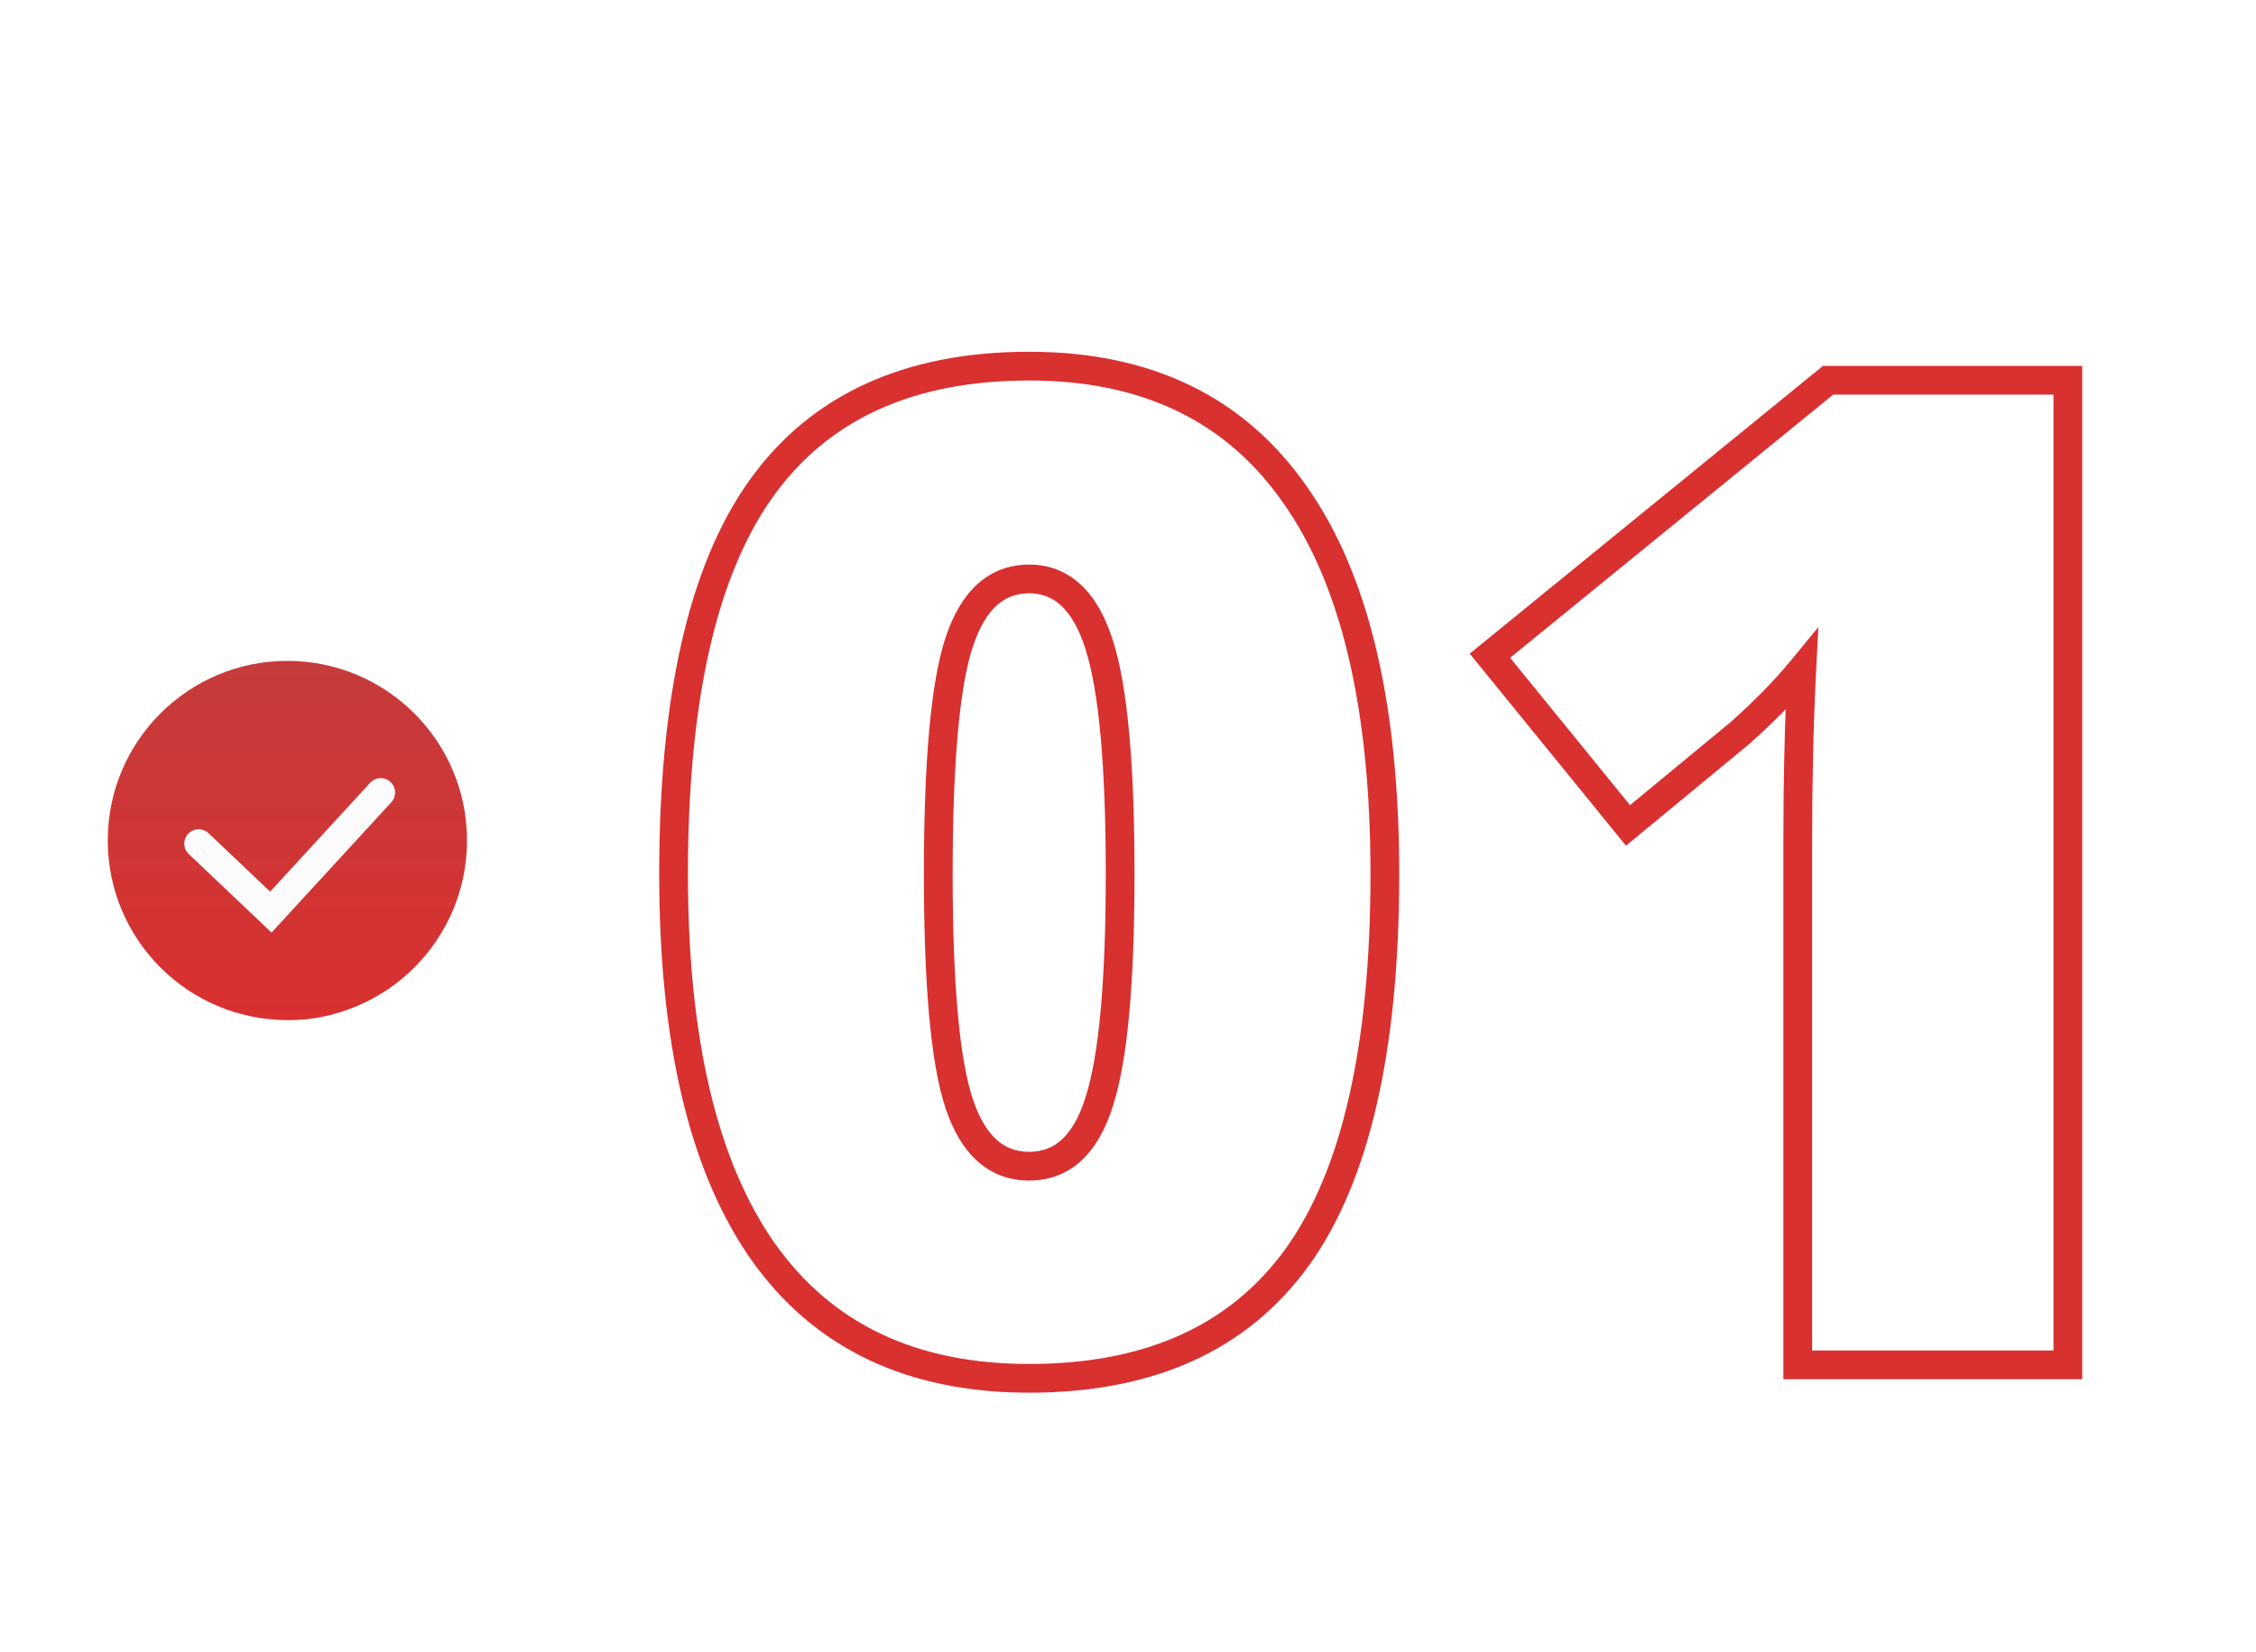 <svg width="157" height="115" viewBox="0 0 157 115" fill="none" xmlns="http://www.w3.org/2000/svg">
<path d="M90.281 87.5L91.092 88.085L91.094 88.083L90.281 87.5ZM53.109 87.125L52.292 87.701L52.293 87.703L53.109 87.125ZM90.094 34.391L89.275 34.964L89.278 34.969L90.094 34.391ZM76.5 76.672L75.548 76.365L75.546 76.374L76.5 76.672ZM76.5 44.891L75.547 45.192L75.547 45.195L76.5 44.891ZM95.375 60.828C95.375 72.882 93.348 81.516 89.469 86.917L91.094 88.083C95.339 82.172 97.375 73.025 97.375 60.828H95.375ZM89.471 86.915C85.636 92.224 79.754 94.938 71.625 94.938V96.938C80.246 96.938 86.801 94.026 91.092 88.085L89.471 86.915ZM71.625 94.938C63.71 94.938 57.867 92.118 53.926 86.547L52.293 87.703C56.665 93.882 63.165 96.938 71.625 96.938V94.938ZM53.927 86.549C49.942 80.886 47.875 72.362 47.875 60.828H45.875C45.875 72.544 47.964 81.551 52.292 87.701L53.927 86.549ZM47.875 60.828C47.875 48.712 49.902 40.029 53.782 34.597L52.155 33.434C47.91 39.377 45.875 48.57 45.875 60.828H47.875ZM53.782 34.597C57.619 29.226 63.5 26.484 71.625 26.484V24.484C63 24.484 56.444 27.43 52.155 33.434L53.782 34.597ZM71.625 26.484C79.502 26.484 85.331 29.331 89.275 34.964L90.913 33.817C86.544 27.576 80.06 24.484 71.625 24.484V26.484ZM89.278 34.969C93.292 40.631 95.375 49.199 95.375 60.828H97.375C97.375 49.02 95.27 39.963 90.909 33.812L89.278 34.969ZM64.297 60.828C64.297 68.57 64.775 74.05 65.801 77.129L67.699 76.496C66.787 73.762 66.297 68.586 66.297 60.828H64.297ZM65.801 77.129C66.32 78.684 67.044 79.947 68.029 80.828C69.034 81.726 70.251 82.172 71.625 82.172V80.172C70.718 80.172 69.982 79.891 69.362 79.337C68.721 78.764 68.149 77.848 67.699 76.496L65.801 77.129ZM71.625 82.172C73.02 82.172 74.25 81.711 75.256 80.782C76.241 79.873 76.954 78.571 77.454 76.97L75.546 76.374C75.108 77.773 74.541 78.721 73.9 79.312C73.281 79.883 72.543 80.172 71.625 80.172V82.172ZM77.452 76.979C78.474 73.814 78.953 68.39 78.953 60.828H76.953C76.953 68.391 76.464 73.53 75.548 76.365L77.452 76.979ZM78.953 60.828C78.953 53.235 78.474 47.781 77.453 44.586L75.547 45.195C76.464 48.063 76.953 53.234 76.953 60.828H78.953ZM77.453 44.589C76.939 42.962 76.22 41.64 75.24 40.718C74.238 39.773 73.014 39.297 71.625 39.297V41.297C72.517 41.297 73.246 41.587 73.869 42.173C74.515 42.782 75.093 43.757 75.547 45.192L77.453 44.589ZM71.625 39.297C70.248 39.297 69.029 39.749 68.025 40.657C67.041 41.545 66.318 42.821 65.8 44.39L67.7 45.016C68.151 43.648 68.724 42.72 69.366 42.14C69.986 41.58 70.721 41.297 71.625 41.297V39.297ZM65.8 44.39C64.775 47.498 64.297 53.023 64.297 60.828H66.297C66.297 53.008 66.787 47.783 67.7 45.016L65.8 44.39ZM143.906 95V96H144.906V95H143.906ZM125.109 95H124.109V96H125.109V95ZM125.391 46.625L126.389 46.676L126.545 43.647L124.618 45.99L125.391 46.625ZM121.078 51.031L121.715 51.803L121.729 51.791L121.743 51.778L121.078 51.031ZM113.297 57.453L112.521 58.084L113.157 58.865L113.933 58.224L113.297 57.453ZM103.688 45.641L103.056 44.865L102.281 45.496L102.912 46.272L103.688 45.641ZM127.219 26.469V25.469H126.863L126.587 25.694L127.219 26.469ZM143.906 26.469H144.906V25.469H143.906V26.469ZM143.906 94H125.109V96H143.906V94ZM126.109 95V58.719H124.109V95H126.109ZM126.109 58.719C126.109 54.326 126.203 50.312 126.389 46.676L124.392 46.574C124.203 50.25 124.109 54.299 124.109 58.719H126.109ZM124.618 45.99C123.502 47.347 122.103 48.779 120.413 50.285L121.743 51.778C123.491 50.221 124.967 48.715 126.163 47.26L124.618 45.99ZM120.442 50.26L112.66 56.682L113.933 58.224L121.715 51.803L120.442 50.26ZM114.073 56.822L104.463 45.01L102.912 46.272L112.521 58.084L114.073 56.822ZM104.319 46.416L127.85 27.244L126.587 25.694L103.056 44.865L104.319 46.416ZM127.219 27.469H143.906V25.469H127.219V27.469ZM142.906 26.469V95H144.906V26.469H142.906Z" fill="#D93030"/>
<g opacity="0.6" filter="url(#filter0_f_1975_5203)">
<circle cx="20.297" cy="60.687" r="10.313" fill="url(#paint0_linear_1975_5203)"/>
</g>
<circle cx="20" cy="58.5" r="12.5" fill="url(#paint1_linear_1975_5203)"/>
<path d="M26.496 55.163L18.85 63.487L13.825 58.721" stroke="#FCFCFC" stroke-width="2" stroke-linecap="round"/>
<defs>
<filter id="filter0_f_1975_5203" x="0.984" y="41.374" width="38.626" height="38.626" filterUnits="userSpaceOnUse" color-interpolation-filters="sRGB">
<feFlood flood-opacity="0" result="BackgroundImageFix"/>
<feBlend mode="normal" in="SourceGraphic" in2="BackgroundImageFix" result="shape"/>
<feGaussianBlur stdDeviation="4.5" result="effect1_foregroundBlur_1975_5203"/>
</filter>
<linearGradient id="paint0_linear_1975_5203" x1="20.297" y1="50.374" x2="20.297" y2="71" gradientUnits="userSpaceOnUse">
<stop stop-color="#C63B3B"/>
<stop offset="1" stop-color="#D93030"/>
</linearGradient>
<linearGradient id="paint1_linear_1975_5203" x1="20" y1="46" x2="20" y2="71" gradientUnits="userSpaceOnUse">
<stop stop-color="#C63B3B"/>
<stop offset="1" stop-color="#D93030"/>
</linearGradient>
</defs>
</svg>
